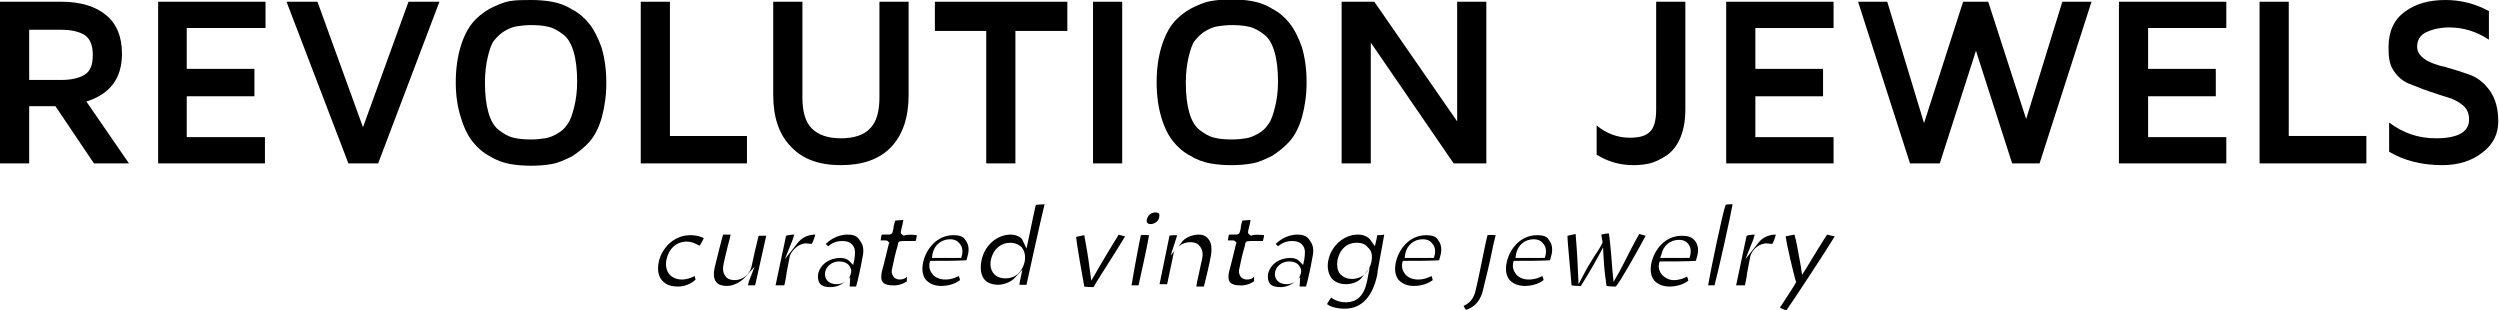 <?xml version="1.0" encoding="utf-8"?>
<!-- Generator: Adobe Illustrator 19.0.0, SVG Export Plug-In . SVG Version: 6.00 Build 0)  -->
<svg version="1.1" id="Layer_1" xmlns="http://www.w3.org/2000/svg" xmlns:xlink="http://www.w3.org/1999/xlink" x="0px" y="0px"
	 viewBox="0 0 428.4 53.2" style="enable-background:new 0 0 428.4 53.2;" xml:space="preserve">
<path d="M196.6,38.2c0.1,0.1,0.3,0.2,0.5,0.2c0.7,0,1.3-0.4,1.5-1c0.1-0.4,0.1-0.7,0-0.8c-0.1-0.1-0.4-0.2-0.5-0.2
	c-0.9,0-1.3,0.4-1.6,1.2C196.5,37.9,196.5,38.1,196.6,38.2z"/>
<g>
	<path d="M118.3,40.3c-2.9,0-4.9,2.3-5.4,4.5c-0.3,1.4-0.1,2.6,0.6,3.3c0.6,0.7,1.5,1,2.7,1c1.3,0,2.4-0.6,3-1.2
		c-0.1-0.2-0.1-0.5-0.2-0.6c-0.5,0.3-1.3,0.6-2.2,0.6c-0.4,0-1.4-0.1-2.1-0.9c-0.5-0.6-0.7-1.5-0.5-2.5c0.4-1.9,1.7-3.1,3.5-3.1
		c1,0,1.7,0.5,2.2,0.7c0.2-0.3,0.6-1,0.7-1.3C120.4,40.7,119.6,40.3,118.3,40.3z"/>
	<path d="M131.3,40.4c-0.4,0-1,0-1.3,0c-0.2,0.7-1.1,4.6-1.2,5.2c-0.3,1.4-1.5,2.4-2.9,2.4c-0.7,0-1.3-0.2-1.6-0.7
		c-0.4-0.5-0.5-1.2-0.3-2.1c0.1-0.5,0.4-1.8,0.7-3c0.2-0.7,0.4-1.5,0.5-2c-0.4,0-1,0-1.3,0c-0.3,1.1-1.1,4.2-1.4,5.5
		c-0.3,1.3-0.2,2.2,0.3,2.7c0.3,0.4,1,0.6,1.8,0.6c1.1,0,2.3-0.7,2.9-1.3l1.8-2l-1,2.6c0,0.1,0,0.2-0.1,0.4c0,0,0,0.1,0,0.2
		c0.4,0,0.9,0,1.2,0C130.1,45.7,131,41.8,131.3,40.4z"/>
	<path d="M138,41.7c0.4,0,0.8,0.1,1.1,0.1c0.2-0.3,0.5-1.1,0.6-1.6c-0.7,0-2,0.2-2.9,1.3l-2.3,2.9l1.4-3.5c0-0.1,0.1-0.4,0.2-0.7
		c-0.5,0-1.1,0.1-1.4,0.2c-0.2,0.9-1.4,6.6-1.8,8.5c0.5,0,1.1,0,1.5,0c0.1-0.4,0.3-1.3,0.4-2.2c0.4-1.9,0.5-2.8,0.6-3
		C136,42.5,137,41.8,138,41.7z"/>
	<path d="M145.2,40.2c-1.9,0-3.3,1.2-3.7,1.6c0.1,0.1,0.3,0.3,0.4,0.4c0.4-0.3,1.1-0.9,2.4-0.9c0.8,0,1.4,0.2,1.8,0.7
		c0.6,0.7,0.4,1.6,0.3,2.5l-0.2,0.9l-0.7-0.7c-0.3-0.3-0.8-0.5-1.5-0.5c-1.9,0-3.4,1.1-3.8,2.7c-0.1,0.7,0,1.3,0.3,1.7
		c0.4,0.5,1.2,0.6,1.8,0.6c0.9,0,1.7-0.3,2.5-0.9c-0.4,0.2-0.8,0.4-1.4,0.4c-0.7,0-1.3-0.2-1.7-0.7c-0.3-0.4-0.4-0.9-0.3-1.4
		c0.2-1,1.2-1.8,2.4-1.8c0.7,0,1.3,0.2,1.7,0.7c0.2,0.3,0.5,0.7,0.3,1.4c-0.1,0.3-0.2,0.6-0.4,0.9l0.3-0.3l-0.1,1.6
		c0.4,0,0.8,0,1.1,0c0.2-0.6,0.8-3.2,1.1-5c0.3-1.3,0.1-2.2-0.4-2.8C146.9,40.3,146,40.2,145.2,40.2z"/>
	<path d="M154.2,47.9c-0.6,0-1-0.3-1.1-0.5c-0.3-0.4-0.4-0.9-0.2-1.5c0.2-1,0.6-2.8,0.9-3.7l0.1-0.5c0.1-0.4,0.3-0.4,1.6-0.4
		c0.4,0,1.1,0,1.4,0c0.1-0.3,0.2-0.7,0.2-1c-0.6-0.1-1.7-0.1-2,0l-0.2,0.1l-0.3-0.2c-0.3-0.2-0.3-0.4-0.1-1.1
		c0.1-0.3,0.2-0.9,0.3-1.4c-0.5,0-1.1,0.1-1.4,0.1c-0.1,0.3-0.3,1-0.3,1.4c-0.2,0.8-0.2,0.8-0.4,0.9c-0.1,0.1-0.1,0.1-1.6,0.1
		c-0.1,0.2-0.1,0.6-0.2,1c0.2,0,0.4,0,0.5,0c0.5,0,0.7,0,0.8,0.2l0.2,0.2l-0.1,0.2c0,0-0.9,3.8-1.2,4.8c-0.1,0.6-0.2,1.3,0.2,1.8
		c0.4,0.4,1.1,0.5,1.6,0.5c1.3,0.1,2.2-0.5,2.5-0.7c0-0.2,0-0.5,0-0.8C155.2,47.7,154.7,47.9,154.2,47.9L154.2,47.9z"/>
	<path d="M163.4,40.3c-2.9,0-4.7,2.4-5.2,4.6c-0.3,1.3-0.1,2.4,0.5,3.1c0.6,0.6,1.4,1,2.6,1c1.4,0,2.6-0.5,3.2-1
		c0-0.2-0.1-0.4-0.2-0.7c-0.6,0.3-1.3,0.6-2.3,0.6c-0.9,0-1.7-0.3-2.2-0.9c-0.3-0.4-0.7-1-0.5-2l0.1-0.3l0.4,0c1.2,0,4.6,0,5.8-0.1
		c0.1-0.3,0.2-0.7,0.3-1.1c0.2-1,0-1.8-0.5-2.4C165.1,40.5,164.3,40.3,163.4,40.3z M164.8,43.9l-0.1,0.3l-5,0l0.1-0.7
		c0.3-1.5,1.5-2.5,3-2.5c0.9,0,1.4,0.4,1.6,0.7C164.8,42.1,165.1,42.8,164.8,43.9z"/>
	<path d="M177.5,35.1c-0.1,0.4-0.4,1.7-1.3,6.1l-0.3,1.4l-0.7-1.5c-0.1-0.3-0.9-0.9-2-0.9c-2.4,0-4.5,1.9-5,4.4
		c-0.3,1.4-0.1,2.6,0.5,3.3c0.6,0.7,1.6,0.9,2.3,0.9c1.3,0,2.5-0.7,2.9-1.2l1.3-1.4l-0.4,1.9c0,0.1-0.1,0.3-0.1,0.6c0,0,0,0,0,0.1
		c0.4,0,0.9,0,1.2,0c0.3-1.4,2.5-11.4,3.1-13.8C178.5,35,177.8,35.1,177.5,35.1z M175.6,44.8c-0.4,1.8-1.6,2.9-3.3,2.9
		c-0.9,0-1.6-0.3-2-0.8c-0.5-0.6-0.7-1.4-0.5-2.4c0.4-1.8,1.7-2.9,3.3-2.9c0.8,0,1.5,0.3,2,0.8C175.4,42.8,175.8,43.5,175.6,44.8z"
		/>
	<path d="M192.8,40.5c-0.4-0.1-0.9-0.2-1.1-0.3c-0.5,0.8-2.7,4.4-4,6.7l-0.7,1.2l-0.2-1.5c-0.3-2.5-0.8-5.3-1-6.3
		c-0.4,0.1-1.1,0.2-1.4,0.3c0.1,1.2,1.1,6.9,1.4,8.5c0.5,0.1,1.3,0.1,1.6,0.1C187.9,48.2,191.7,42.4,192.8,40.5z"/>
	<path d="M195.5,40.3c-0.2,0.8-1.3,6.7-1.6,8.6c0.4,0,1,0,1.2,0c0.2-0.9,1.5-6.7,1.8-8.6C196.4,40.3,195.8,40.2,195.5,40.3z"/>
	<path d="M205.4,40.2c-1.3,0-2.5,0.7-2.9,1.3l-0.6,0.8c0.5-0.5,1.3-0.8,2.1-0.8c0.9,0,1.4,0.4,1.6,0.7c0.4,0.5,0.6,1.2,0.4,2.1
		c0,0.2-0.2,0.8-0.3,1.4c-0.2,1-0.6,2.6-0.7,3.4c0.5,0,1,0,1.3,0c0.3-1.1,1-4.1,1.2-5.3c0.2-1.2,0.1-2.2-0.4-2.8
		C206.6,40.3,205.9,40.2,205.4,40.2z"/>
	<path d="M201.7,40.3c-0.5,0-1.1,0-1.3,0.1c-0.7,3.3-1.4,7-1.7,8.3c0.4,0,1,0,1.3,0c0.2-0.9,0.9-4.3,1.1-5.2c0-0.2,0.1-0.5,0.3-0.7
		l-0.8,1l1-3.1C201.6,40.8,201.6,40.6,201.7,40.3z"/>
	<path d="M213.7,47.9c-0.6,0-1-0.3-1.1-0.5c-0.3-0.4-0.4-0.9-0.2-1.5c0.2-1,0.6-2.8,0.9-3.7l0.1-0.5c0.1-0.4,0.3-0.4,1.6-0.4
		c0.4,0,1.1,0,1.4,0c0.1-0.3,0.2-0.7,0.2-1c-0.6-0.1-1.7-0.1-2,0l-0.2,0.1l-0.3-0.2c-0.3-0.2-0.3-0.4-0.1-1.1
		c0.1-0.3,0.2-0.9,0.3-1.4c-0.5,0-1.1,0.1-1.4,0.1c-0.1,0.3-0.3,1-0.3,1.4c-0.2,0.8-0.2,0.8-0.4,0.9c-0.1,0.1-0.1,0.1-1.6,0.1
		c-0.1,0.2-0.1,0.6-0.2,1c0.2,0,0.4,0,0.5,0c0.5,0,0.7,0,0.8,0.2l0.2,0.2l-0.1,0.2c0,0-0.9,3.8-1.2,4.8c-0.1,0.6-0.2,1.3,0.2,1.8
		c0.4,0.4,1.1,0.5,1.6,0.5c1.3,0.1,2.2-0.5,2.5-0.7c0-0.2,0-0.5,0-0.8C214.7,47.7,214.3,47.9,213.7,47.9L213.7,47.9z"/>
	<path d="M222.3,40.2c-1.9,0-3.3,1.2-3.7,1.6c0.1,0.1,0.3,0.3,0.4,0.4c0.4-0.3,1.1-0.9,2.4-0.9c0.8,0,1.4,0.2,1.8,0.7
		c0.6,0.7,0.4,1.6,0.3,2.5l-0.2,0.9l-0.7-0.7c-0.3-0.3-0.8-0.5-1.5-0.5c-1.9,0-3.4,1.1-3.8,2.7c-0.1,0.7,0,1.3,0.3,1.7
		c0.4,0.5,1.2,0.6,1.8,0.6c0.9,0,1.7-0.3,2.5-0.9c-0.4,0.2-0.8,0.4-1.4,0.4c-0.7,0-1.3-0.2-1.7-0.7c-0.3-0.4-0.4-0.9-0.3-1.4
		c0.2-1,1.2-1.8,2.4-1.8c0.7,0,1.3,0.2,1.7,0.7c0.2,0.3,0.5,0.7,0.3,1.4c-0.1,0.3-0.2,0.6-0.4,0.9l0.3-0.3l-0.1,1.6
		c0.4,0,0.8,0,1.1,0c0.2-0.6,0.8-3.2,1.1-5c0.3-1.3,0.1-2.2-0.4-2.8C224,40.3,223,40.2,222.3,40.2z"/>
	<path d="M236,40.3c0,0.2-0.1,0.4-0.1,0.6l-0.3,1.3l-0.7-1c-0.4-0.6-1.2-1-2.2-1c-2.4,0-4.6,1.9-5.1,4.5c-0.2,1.2,0,2.2,0.6,3
		c0.5,0.6,1.4,1,2.4,1c1.4,0,2.4-0.6,2.8-1.2l1.3-1.6l-0.4,2.1c-0.5,2.6-1.7,3.8-3.7,3.8c-1.2,0-2.1-0.5-2.5-0.8
		c-0.2,0.3-0.5,0.7-0.7,1.1c0.3,0.3,1.4,0.8,3,0.8c2.9,0,4.8-2,5.6-5.8l0.1-0.8c0.2-1.3,0.9-4.8,1.1-6.1
		C236.7,40.3,236.3,40.3,236,40.3z M235,44.9c-0.4,1.8-1.7,2.9-3.3,2.9c-1,0-1.6-0.4-2-0.8c-0.4-0.4-0.7-1.2-0.5-2.5
		c0.4-1.8,1.6-2.9,3.3-2.9c1.1,0,1.6,0.4,1.9,0.8C235.1,43,235.2,43.8,235,44.9z"/>
	<path d="M244.4,40.3c-2.9,0-4.7,2.4-5.2,4.6c-0.3,1.3-0.1,2.4,0.5,3.1c0.6,0.6,1.4,1,2.6,1c1.4,0,2.6-0.5,3.2-1
		c0-0.2-0.1-0.4-0.2-0.7c-0.6,0.3-1.3,0.6-2.3,0.6c-0.9,0-1.7-0.3-2.2-0.9c-0.3-0.4-0.7-1-0.5-2l0.1-0.3l0.4,0c1.2,0,4.6,0,5.8-0.1
		c0.1-0.3,0.2-0.7,0.3-1.1c0.2-1,0-1.8-0.5-2.4C246.1,40.5,245.3,40.3,244.4,40.3z M245.8,43.9l-0.1,0.3l-5,0l0.1-0.7
		c0.3-1.5,1.5-2.5,3-2.5c0.9,0,1.4,0.4,1.6,0.7C245.8,42.1,246.1,42.8,245.8,43.9z"/>
	<path d="M255.7,42.9c0.2-1.1,0.5-2.1,0.6-2.6c-0.4,0-0.9-0.1-1.4,0c-0.3,1-1.1,5.3-1.7,8l-0.3,1.3c-0.3,1.7-1.3,2.5-2.1,2.8
		c0.1,0.3,0.3,0.5,0.4,0.7c1.6-0.5,2.6-1.7,3-3.7C254.7,47.4,255.3,44.9,255.7,42.9z"/>
	<path d="M263.4,40.3c-2.9,0-4.7,2.4-5.2,4.6c-0.3,1.3-0.1,2.4,0.5,3.1c0.6,0.6,1.4,1,2.6,1c1.4,0,2.6-0.5,3.2-1
		c0-0.2-0.1-0.4-0.2-0.7c-0.6,0.3-1.3,0.6-2.3,0.6c-0.9,0-1.7-0.3-2.2-0.9c-0.3-0.4-0.7-1-0.5-2l0.1-0.3l0.4,0c1.2,0,4.6,0,5.8-0.1
		c0.1-0.3,0.2-0.7,0.3-1.1c0.2-1,0-1.8-0.5-2.4C265.1,40.5,264.4,40.3,263.4,40.3z M264.8,43.9l-0.1,0.3l-5,0l0.1-0.7
		c0.3-1.5,1.5-2.5,3-2.5c0.9,0,1.4,0.4,1.6,0.7C264.8,42.1,265.1,42.8,264.8,43.9z"/>
	<path d="M282,40.4c-0.3-0.1-0.8-0.2-1.1-0.3c-0.5,0.8-2.2,4.1-2.9,5.5c-0.4,0.7-0.6,1.2-0.7,1.3l-0.8,1.4l-0.2-2
		c-0.3-4.1-0.5-5.7-0.6-6.3c-0.4,0-1,0.1-1.3,0.2c0,0.2,0.1,0.5,0.2,1.2l0,0.2l-0.1,0.2c-0.2,0.4-0.6,1.1-1.1,1.8
		c-0.7,1.1-1.5,2.4-2,3.4l-0.9,1.7l-0.1-2.1c-0.1-2.6-0.3-5.4-0.4-6.5c-0.4,0.1-1.1,0.2-1.4,0.3c0,1.2,0.6,6.9,0.7,8.5
		c0.5,0.1,1.3,0.1,1.6,0.1c0.3-0.5,1.7-2.7,3-5.1l0.8-1.5l0.1,1.9c0.1,2.1,0.4,4,0.5,4.7c0.5,0.1,1.3,0.1,1.6,0.1
		C277.7,48.2,281,42.3,282,40.4z"/>
	<path d="M284.8,47.1c-0.3-0.4-0.7-1-0.5-2l0.1-0.3l0.4,0c1.2,0,4.6,0,5.8-0.1c0.1-0.3,0.2-0.7,0.3-1.1c0.2-1,0-1.8-0.5-2.4
		c-0.5-0.6-1.2-0.8-2.2-0.8c-2.9,0-4.7,2.4-5.2,4.6c-0.3,1.3-0.1,2.4,0.5,3.1c0.6,0.6,1.4,1,2.6,1c1.4,0,2.6-0.5,3.2-1
		c0-0.2-0.1-0.4-0.2-0.7c-0.6,0.3-1.3,0.6-2.3,0.6C286,48,285.3,47.6,284.8,47.1z M284.7,43.6c0.3-1.5,1.5-2.5,3-2.5
		c0.9,0,1.4,0.4,1.6,0.7c0.3,0.4,0.6,1,0.3,2.1l-0.1,0.3l-5,0L284.7,43.6z"/>
	<path d="M295.7,35.1c-0.5,1.3-2.6,11.4-3,13.8c0.3,0,0.7,0,1.1,0c0.6-2.2,2.7-11.6,3.1-13.9C296.5,35,296,35,295.7,35.1z"/>
	<path d="M302.6,41.7c0.4,0,0.8,0.1,1.1,0.1c0.2-0.3,0.5-1.1,0.6-1.6c-0.7,0-2,0.2-2.9,1.3l-2.3,2.9l1.4-3.5c0-0.1,0.1-0.4,0.2-0.7
		c-0.5,0-1.1,0.1-1.4,0.2c-0.2,0.9-1.4,6.6-1.8,8.5c0.5,0,1.1,0,1.5,0c0.1-0.4,0.3-1.3,0.4-2.2c0.4-1.9,0.5-2.8,0.6-3
		C300.5,42.5,301.5,41.8,302.6,41.7z"/>
	<path d="M313.1,40.2c-0.5,0.7-2.4,3.8-3.6,5.8l-0.7,1.1l-0.2-1.4c-0.4-2.2-0.8-4.6-1.1-5.5c-0.4,0.1-1.1,0.2-1.5,0.3
		c0.1,1.2,1.4,6.6,1.7,7.6l0.1,0.2l-0.1,0.2c-0.3,0.6-1.2,1.9-1.9,3c-0.3,0.5-0.6,0.9-0.8,1.2c0.3,0.2,0.8,0.4,1.1,0.5
		c1-1.4,6.8-10.2,8.3-12.7C313.9,40.4,313.4,40.3,313.1,40.2z"/>
</g>
<g>
	<path d="M0,28V0.3h10.6c3.2,0,5.8,0.8,7.6,2.3c1.8,1.5,2.7,3.7,2.7,6.6c0,4.2-2,6.9-6.1,8.2L22.1,28h-6l-6.6-9.8H5V28H0z M5,13.7
		h5.5c1.7,0,3-0.3,4-0.9c1-0.6,1.4-1.7,1.4-3.4c0-1.7-0.5-2.8-1.4-3.4c-1-0.6-2.3-0.9-4-0.9H5V13.7z"/>
	<path d="M27.1,28V0.3h18.4v4.5H32v7h11.6v4.7H32v7h13.4V28H27.1z"/>
	<path d="M49.1,0.3h5.3l7.8,21.5l7.8-21.5h5.3L64.8,28h-5.1L49.1,0.3z"/>
	<path d="M78.1,14.1c0-2.3,0.3-4.3,0.8-6c0.5-1.7,1.2-3.1,2-4.1c0.8-1,1.8-1.8,3-2.5c1.2-0.6,2.3-1.1,3.4-1.3S89.7,0,91,0
		s2.5,0.1,3.6,0.3s2.3,0.6,3.4,1.3c1.2,0.6,2.2,1.5,3,2.5s1.5,2.4,2.1,4.1c0.5,1.7,0.8,3.7,0.8,6c0,2.2-0.3,4.2-0.8,6
		c-0.5,1.7-1.2,3.1-2.1,4.1s-1.9,1.8-3,2.5c-1.2,0.6-2.3,1.1-3.4,1.3c-1.1,0.2-2.3,0.3-3.6,0.3s-2.5-0.1-3.6-0.3
		c-1.1-0.2-2.3-0.6-3.4-1.3c-1.2-0.6-2.2-1.5-3-2.5c-0.8-1-1.5-2.4-2-4.1C78.4,18.4,78.1,16.4,78.1,14.1z M83.1,14.1
		c0,2.1,0.2,3.8,0.6,5.2s1,2.4,1.8,3c0.8,0.6,1.6,1.1,2.5,1.3c0.8,0.2,1.8,0.3,3,0.3c0.9,0,1.8-0.1,2.4-0.2c0.7-0.1,1.4-0.4,2.1-0.8
		c0.7-0.4,1.3-0.9,1.8-1.7c0.5-0.7,0.8-1.7,1.1-2.9s0.5-2.6,0.5-4.3c0-2-0.2-3.8-0.6-5.1c-0.4-1.4-1-2.4-1.8-3
		c-0.8-0.6-1.6-1.1-2.5-1.3c-0.8-0.2-1.8-0.3-3-0.3c-0.9,0-1.7,0.1-2.4,0.2c-0.7,0.1-1.4,0.4-2.1,0.8c-0.7,0.4-1.3,1-1.8,1.6
		s-0.8,1.6-1.1,2.8S83.1,12.5,83.1,14.1z"/>
	<path d="M109.8,28V0.3h5v23H128V28H109.8z"/>
	<path d="M132.5,16.3v-16h5v16.4c0,2.4,0.5,4.2,1.6,5.3c1.1,1.1,2.7,1.7,5,1.7c2.3,0,4-0.6,5-1.7c1.1-1.1,1.6-2.9,1.6-5.3V0.3h5v16
		c0,3.8-1,6.8-3,8.9c-2,2.1-4.9,3.1-8.6,3.1c-3.7,0-6.5-1-8.5-3.1C133.5,23.1,132.5,20.1,132.5,16.3z"/>
	<path d="M160.2,5.3v-5h22.7v5H174V28h-5V5.3H160.2z"/>
	<path d="M187.3,28V0.3h5V28H187.3z"/>
	<path d="M198.2,14.1c0-2.3,0.3-4.3,0.8-6c0.5-1.7,1.2-3.1,2-4.1c0.8-1,1.8-1.8,3-2.5c1.2-0.6,2.3-1.1,3.4-1.3s2.3-0.3,3.6-0.3
		s2.5,0.1,3.6,0.3s2.3,0.6,3.4,1.3c1.2,0.6,2.2,1.5,3,2.5s1.5,2.4,2.1,4.1c0.5,1.7,0.8,3.7,0.8,6c0,2.2-0.3,4.2-0.8,6
		c-0.5,1.7-1.2,3.1-2.1,4.1s-1.9,1.8-3,2.5c-1.2,0.6-2.3,1.1-3.4,1.3c-1.1,0.2-2.3,0.3-3.6,0.3s-2.5-0.1-3.6-0.3
		c-1.1-0.2-2.3-0.6-3.4-1.3c-1.2-0.6-2.2-1.5-3-2.5c-0.8-1-1.5-2.4-2-4.1C198.5,18.4,198.2,16.4,198.2,14.1z M203.2,14.1
		c0,2.1,0.2,3.8,0.6,5.2s1,2.4,1.8,3c0.8,0.6,1.6,1.1,2.5,1.3c0.8,0.2,1.8,0.3,3,0.3c0.9,0,1.8-0.1,2.4-0.2c0.7-0.1,1.4-0.4,2.1-0.8
		c0.7-0.4,1.3-0.9,1.8-1.7c0.5-0.7,0.8-1.7,1.1-2.9s0.5-2.6,0.5-4.3c0-2-0.2-3.8-0.6-5.1c-0.4-1.4-1-2.4-1.8-3
		c-0.8-0.6-1.6-1.1-2.5-1.3c-0.8-0.2-1.8-0.3-3-0.3c-0.9,0-1.7,0.1-2.4,0.2c-0.7,0.1-1.4,0.4-2.1,0.8c-0.7,0.4-1.3,1-1.8,1.6
		s-0.8,1.6-1.1,2.8S203.2,12.5,203.2,14.1z"/>
	<path d="M229.9,28V0.3h5.6l14.2,20.5V0.3h5V28h-5.6L234.9,7.3V28H229.9z"/>
	<path d="M273.6,26.5v-5c1.7,1.4,3.6,2.1,5.7,2.1c1.6,0,2.7-0.3,3.4-1c0.7-0.6,1.1-1.9,1.1-3.8V0.3h5v18.4c0,2-0.3,3.6-0.9,5
		s-1.4,2.3-2.4,3c-1,0.6-1.9,1.1-2.8,1.3c-0.9,0.2-1.8,0.3-2.8,0.3C277.6,28.3,275.5,27.7,273.6,26.5z"/>
	<path d="M295.8,28V0.3h18.4v4.5h-13.4v7h11.6v4.7h-11.6v7h13.4V28H295.8z"/>
	<path d="M318.4,0.3h5l6.3,20.8l6.7-20.8h4.3l6.5,20.1l6.2-20.1h5L349.5,28h-4.7l-6.2-19.3L332.4,28h-5.1L318.4,0.3z"/>
	<path d="M363.1,28V0.3h18.4v4.5h-13.4v7h11.6v4.7h-11.6v7h13.4V28H363.1z"/>
	<path d="M387.2,28V0.3h5v23h13.3V28H387.2z"/>
	<path d="M409.3,8.1c0-2.7,0.9-4.7,2.8-6.1s4.2-2,7-2c2.5,0,5,0.6,7.4,1.9v4.9c-2.1-1.4-4.4-2.1-6.8-2.1c-1.5,0-2.8,0.3-3.9,0.8
		s-1.6,1.4-1.6,2.5c0,0.9,0.5,1.6,1.4,2.2s2.1,1,3.5,1.3c1.4,0.4,2.7,0.8,4.1,1.3c1.4,0.5,2.6,1.5,3.5,2.8s1.4,3,1.4,5.2
		c0,2.2-0.9,4-2.8,5.4c-1.8,1.4-4.1,2.1-6.8,2.1c-3.5,0-6.6-0.8-9.1-2.3v-5c2.4,1.8,5,2.7,8,2.7c3.8,0,5.7-1.1,5.7-3.2
		c0-1-0.3-1.8-1-2.4c-0.7-0.6-1.6-1.1-2.6-1.4c-1.1-0.3-2.2-0.7-3.4-1.1c-1.2-0.4-2.3-0.9-3.4-1.3c-1.1-0.5-1.9-1.2-2.6-2.3
		S409.3,9.6,409.3,8.1z"/>
</g>
</svg>
